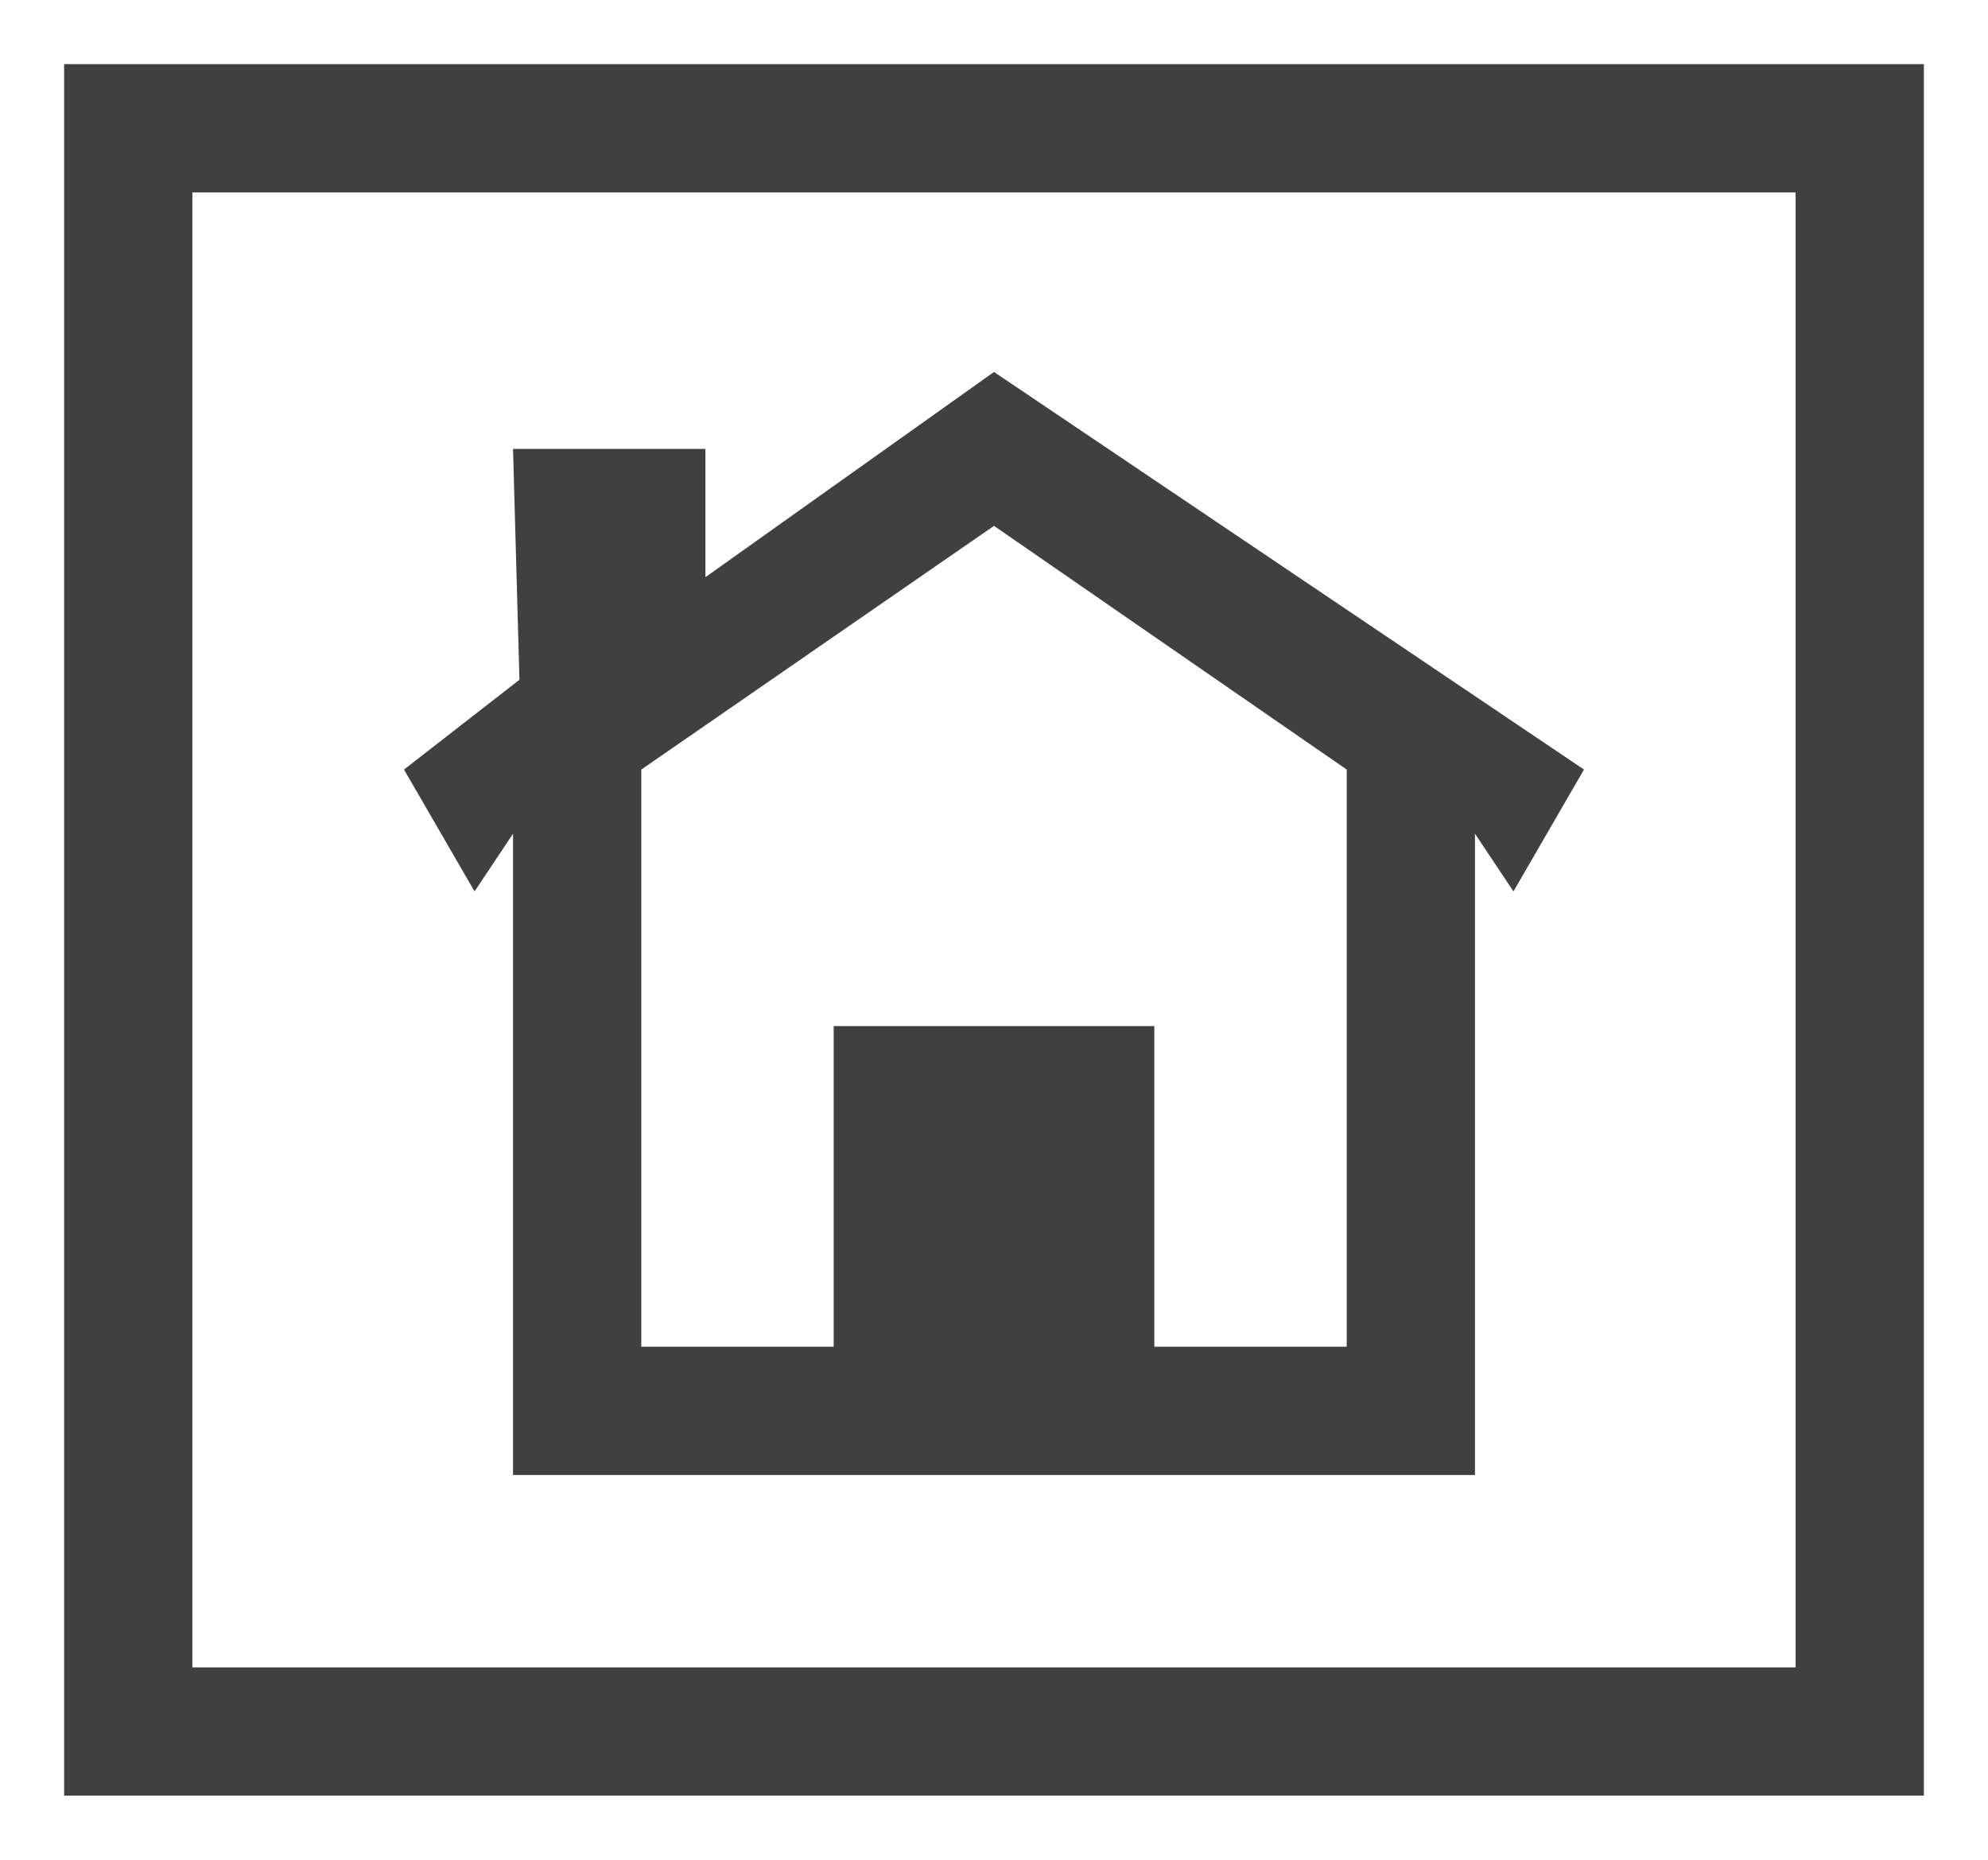 <?xml version="1.0" encoding="utf-8"?>
<!-- Generator: Adobe Illustrator 20.0.0, SVG Export Plug-In . SVG Version: 6.00 Build 0)  -->
<svg version="1.1" id="Layer_2" xmlns="http://www.w3.org/2000/svg" xmlns:xlink="http://www.w3.org/1999/xlink" x="0px" y="0px"
	 viewBox="0 0 31 29" style="enable-background:new 0 0 31 29;" xml:space="preserve">
<style type="text/css">
	.st0{fill:#404040;}
</style>
<path class="st0" d="M15.5,5.8L11,9V7H8l0.1,3.6L6.3,12l1.1,1.9L8,13v10h15V13l0.6,0.9l1.1-1.9L15.5,5.8z M21,21h-3v-5h-5v5h-3v-9
	l5.5-3.8L21,12V21z"/>
<g>
	<path class="st0" d="M28,3v23H3V3H28 M30,1H1v27h29V1L30,1z"/>
</g>
</svg>
